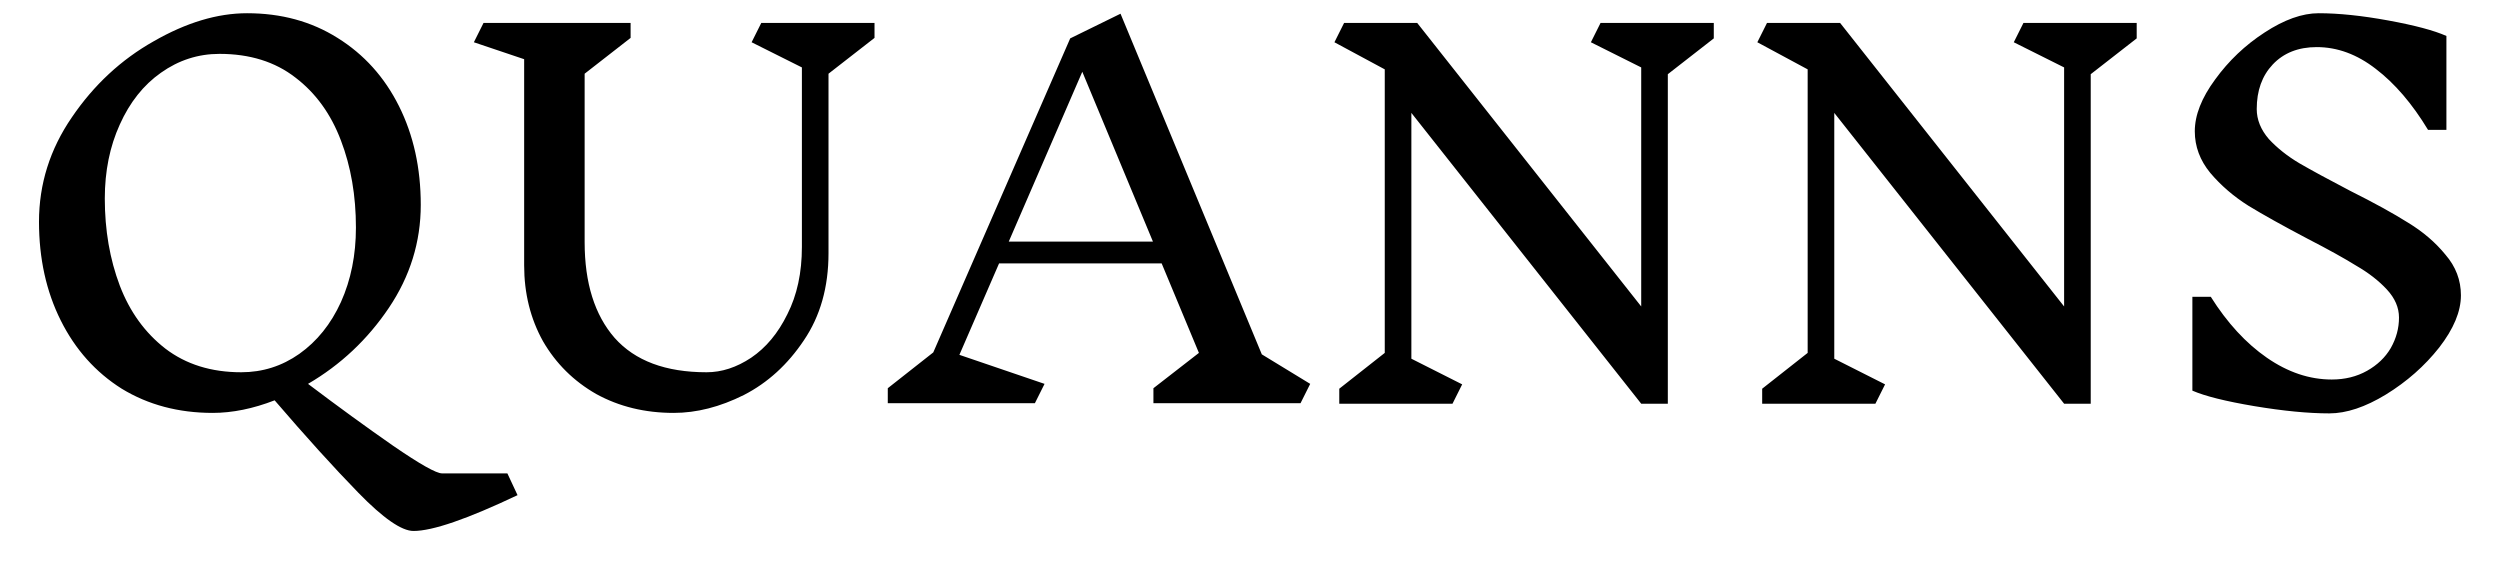<svg width="62" height="14" viewBox="0 0 62 14" fill="none" xmlns="http://www.w3.org/2000/svg">
<path d="M12.835 12.28C11.587 12.872 10.727 13.168 10.255 13.168C9.959 13.168 9.503 12.852 8.887 12.22C8.279 11.596 7.587 10.832 6.811 9.928C6.275 10.136 5.763 10.24 5.275 10.24C4.427 10.24 3.675 10.04 3.019 9.64C2.371 9.232 1.867 8.668 1.507 7.948C1.147 7.228 0.967 6.412 0.967 5.5C0.967 4.564 1.239 3.7 1.783 2.908C2.327 2.108 3.003 1.48 3.811 1.024C4.619 0.56 5.391 0.328 6.127 0.328C6.975 0.328 7.723 0.532 8.371 0.94C9.027 1.348 9.535 1.912 9.895 2.632C10.255 3.352 10.435 4.168 10.435 5.08C10.435 6 10.171 6.852 9.643 7.636C9.115 8.42 8.447 9.048 7.639 9.52C8.391 10.088 9.095 10.6 9.751 11.056C10.415 11.512 10.819 11.74 10.963 11.74H12.583L12.835 12.28ZM2.599 4.924C2.599 5.708 2.723 6.428 2.971 7.084C3.219 7.732 3.595 8.252 4.099 8.644C4.611 9.036 5.239 9.232 5.983 9.232C6.511 9.232 6.991 9.08 7.423 8.776C7.863 8.464 8.207 8.036 8.455 7.492C8.703 6.94 8.827 6.324 8.827 5.644C8.827 4.852 8.703 4.132 8.455 3.484C8.207 2.828 7.831 2.308 7.327 1.924C6.823 1.532 6.195 1.336 5.443 1.336C4.915 1.336 4.431 1.492 3.991 1.804C3.559 2.108 3.219 2.536 2.971 3.088C2.723 3.632 2.599 4.244 2.599 4.924ZM20.547 1.828V6.28C20.547 7.12 20.343 7.84 19.936 8.44C19.535 9.04 19.04 9.492 18.448 9.796C17.855 10.092 17.276 10.24 16.707 10.24C15.995 10.24 15.355 10.084 14.787 9.772C14.227 9.452 13.787 9.016 13.467 8.464C13.155 7.904 12.999 7.276 12.999 6.58V1.468L11.752 1.048L11.992 0.568H15.639V0.94L14.499 1.828V6.004C14.499 7.02 14.748 7.812 15.243 8.38C15.748 8.948 16.508 9.232 17.523 9.232C17.899 9.232 18.267 9.112 18.628 8.872C18.995 8.624 19.296 8.264 19.527 7.792C19.767 7.32 19.887 6.764 19.887 6.124V1.672L18.64 1.048L18.88 0.568H21.688V0.94L20.547 1.828ZM32.253 10H28.605V9.628L29.733 8.752L28.809 6.532H24.777L23.793 8.8L25.905 9.52L25.665 10H22.017V9.628L23.145 8.74L26.541 0.952L27.789 0.34L31.293 8.788L32.493 9.52L32.253 10ZM26.841 1.78L25.017 5.992H28.593L26.841 1.78ZM41.362 1.84V10.012H40.702L35.002 2.8V8.896L36.262 9.532L36.022 10.012H33.214V9.64L34.342 8.752V1.72L33.094 1.048L33.334 0.568H35.146L40.702 7.6V1.672L39.454 1.048L39.694 0.568H42.502V0.952L41.362 1.84ZM51.85 1.84V10.012H51.19L45.49 2.8V8.896L46.75 9.532L46.51 10.012H43.702V9.64L44.83 8.752V1.72L43.582 1.048L43.822 0.568H45.634L51.19 7.6V1.672L49.942 1.048L50.182 0.568H52.99V0.952L51.85 1.84ZM59.495 7.876C59.495 7.628 59.395 7.396 59.195 7.18C58.995 6.964 58.743 6.768 58.439 6.592C58.143 6.408 57.739 6.184 57.227 5.92C56.619 5.6 56.131 5.328 55.763 5.104C55.395 4.872 55.079 4.6 54.815 4.288C54.559 3.976 54.431 3.632 54.431 3.256C54.431 2.856 54.599 2.428 54.935 1.972C55.271 1.508 55.679 1.12 56.159 0.808C56.647 0.488 57.095 0.328 57.503 0.328C57.999 0.328 58.575 0.388 59.231 0.508C59.887 0.628 60.367 0.756 60.671 0.892V3.22H60.215C59.823 2.572 59.391 2.068 58.919 1.708C58.455 1.348 57.967 1.168 57.455 1.168C56.999 1.168 56.635 1.312 56.363 1.6C56.099 1.88 55.967 2.248 55.967 2.704C55.967 2.968 56.067 3.216 56.267 3.448C56.475 3.672 56.727 3.872 57.023 4.048C57.327 4.224 57.747 4.452 58.283 4.732C58.875 5.028 59.355 5.292 59.723 5.524C60.091 5.748 60.399 6.012 60.647 6.316C60.903 6.612 61.031 6.948 61.031 7.324C61.031 7.724 60.851 8.156 60.491 8.62C60.131 9.076 59.691 9.464 59.171 9.784C58.659 10.096 58.191 10.252 57.767 10.252C57.247 10.252 56.627 10.192 55.907 10.072C55.195 9.952 54.683 9.824 54.371 9.688V7.36H54.827C55.235 8.008 55.699 8.512 56.219 8.872C56.739 9.232 57.275 9.412 57.827 9.412C58.155 9.412 58.447 9.34 58.703 9.196C58.959 9.052 59.155 8.864 59.291 8.632C59.427 8.392 59.495 8.14 59.495 7.876Z" fill="black"/>
</svg>
